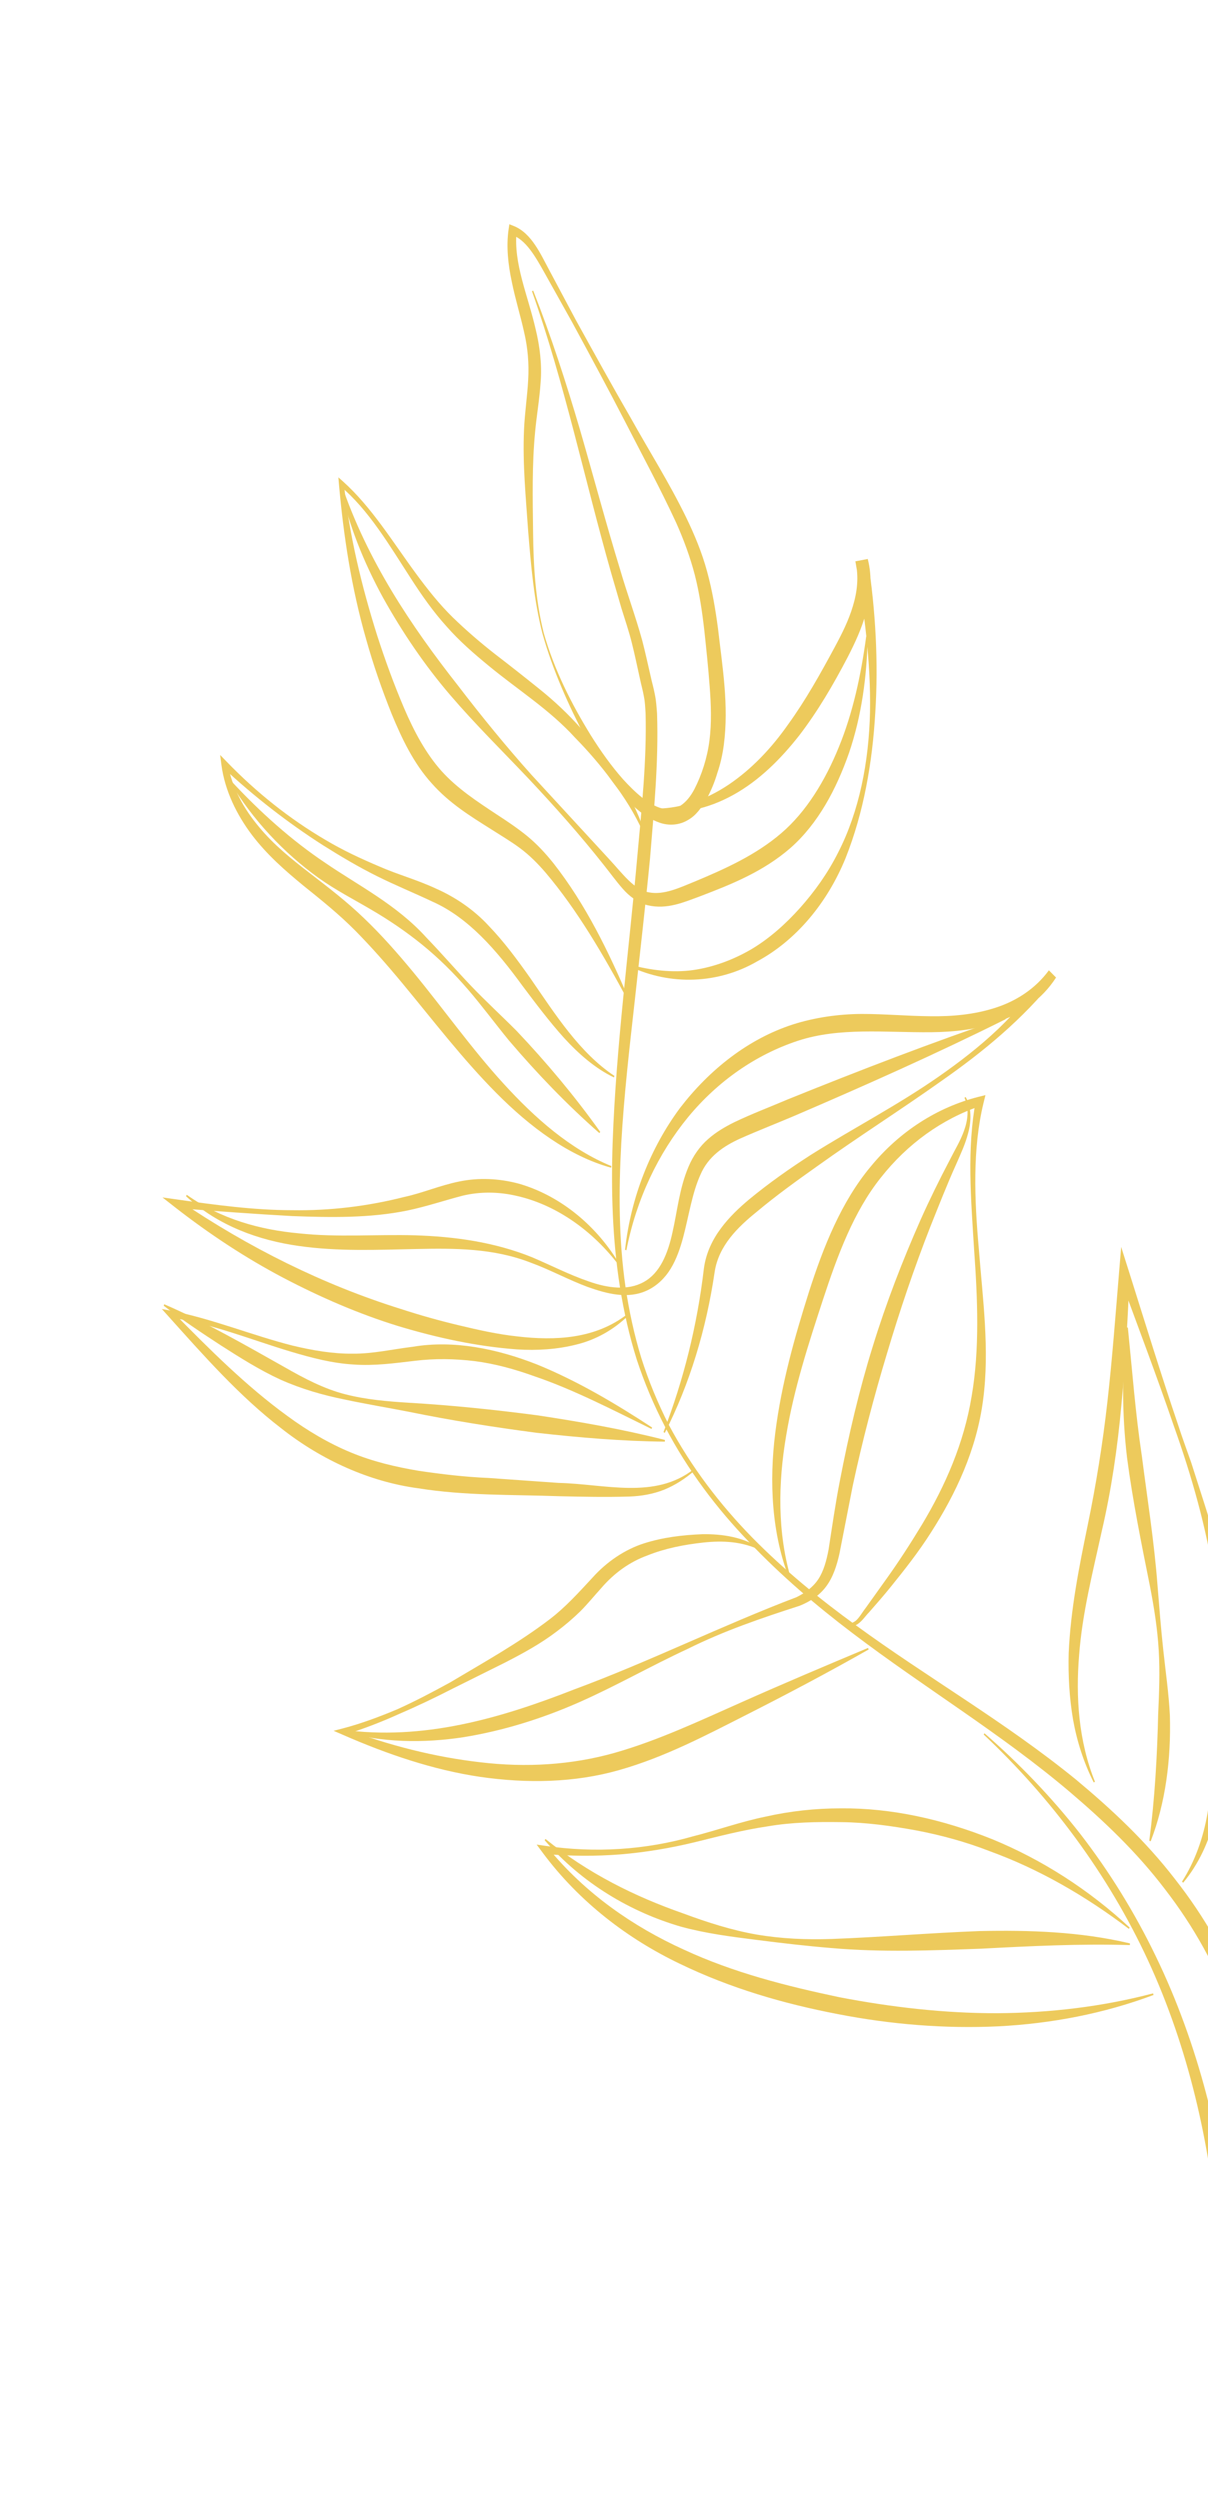 <svg width="160" height="331" viewBox="50 40 150 250" fill="none" xmlns="http://www.w3.org/2000/svg">
<g clip-path="url(#clip0_411_147)">
<path d="M117.516 88.419C118.807 92.961 120.954 97.215 123.365 101.122C124.586 103.068 125.912 104.938 127.376 106.588C128.842 108.188 130.487 109.727 132.189 110.191C133.893 110.703 135.299 109.564 136.225 107.801C137.132 106.038 137.817 103.918 138.09 101.794C138.371 99.629 138.298 97.357 138.121 95.048C137.952 92.753 137.702 90.382 137.452 88.057C137.187 85.747 136.847 83.45 136.281 81.228C135.707 79.019 134.906 76.846 133.963 74.733C132.024 70.541 129.781 66.396 127.647 62.235C125.499 58.072 123.278 53.965 121.05 49.856L117.631 43.74C116.516 41.752 115.294 39.562 113.544 39.001L114.149 38.573C113.745 42.554 115.545 46.481 116.51 50.694C117.025 52.788 117.311 55.113 117.132 57.263C116.995 59.417 116.631 61.432 116.447 63.449C116.054 67.49 116.142 71.698 116.194 75.895C116.237 80.081 116.485 84.308 117.516 88.419ZM117.352 88.465C116.296 84.335 115.939 80.087 115.592 75.875C115.304 71.674 114.878 67.444 115.069 63.18C115.162 61.045 115.481 58.998 115.586 56.988C115.699 54.98 115.545 53.04 115.067 51.016C114.621 49.003 113.987 46.977 113.555 44.846C113.105 42.734 112.839 40.471 113.156 38.303L113.249 37.681L113.759 37.883C114.882 38.31 115.78 39.258 116.444 40.252C117.126 41.252 117.64 42.334 118.193 43.356L121.492 49.546C123.752 53.632 126.005 57.726 128.339 61.755C130.613 65.839 133.09 69.738 135.186 74.038C136.225 76.181 137.168 78.433 137.806 80.802C138.453 83.166 138.852 85.563 139.165 87.939C139.702 92.622 140.518 97.405 139.879 102.294C139.724 103.489 139.451 104.702 139.07 105.799C138.744 106.913 138.291 108.01 137.732 109.039C137.135 110.04 136.453 111.078 135.385 111.654C134.351 112.273 133.055 112.359 131.933 111.971C129.655 111.187 127.996 109.358 126.555 107.531C125.115 105.662 123.902 103.632 122.773 101.562C120.592 97.38 118.641 93.061 117.352 88.463" fill="#EDCA5C"/>
<path d="M129.839 113.112C128.815 110.834 127.502 108.772 126.05 106.851C124.618 104.903 123.055 103.092 121.41 101.415C118.214 97.907 114.359 95.518 110.698 92.5C108.876 91.001 107.058 89.439 105.431 87.58C103.778 85.757 102.343 83.701 101.003 81.622C98.332 77.496 95.792 73.147 92.218 70.149L92.694 69.85C93.37 76.272 94.903 82.603 96.834 88.724C97.822 91.781 98.921 94.798 100.171 97.729C101.416 100.643 102.894 103.396 104.834 105.56C106.783 107.72 109.221 109.314 111.684 110.943C112.932 111.754 114.17 112.579 115.406 113.575C116.653 114.59 117.751 115.776 118.752 117.034C122.724 122.104 125.588 127.986 128.114 133.936L127.965 134.024C124.937 128.399 121.694 122.82 117.755 118.172C116.772 117.023 115.714 115.974 114.591 115.138C113.449 114.288 112.178 113.542 110.941 112.749C108.458 111.181 105.819 109.577 103.616 107.089C101.373 104.621 99.892 101.516 98.645 98.489C97.422 95.436 96.343 92.344 95.46 89.176C93.643 82.847 92.65 76.337 92.082 69.867L92.018 69.096L92.557 69.575C96.156 72.793 98.771 77.128 101.648 81.035C103.088 82.994 104.575 84.871 106.241 86.497C107.908 88.114 109.666 89.625 111.485 91.047C113.318 92.452 115.149 93.896 116.983 95.373C118.824 96.844 120.613 98.528 122.224 100.356C125.385 104.049 128.406 108.167 130 113.044L129.839 113.112Z" fill="#EDCA5C"/>
<path d="M128.186 129.584C130.824 130.285 133.499 130.616 136.061 130.257C138.614 129.893 141.059 128.974 143.3 127.671C145.541 126.334 147.549 124.544 149.355 122.526C151.154 120.505 152.785 118.233 154.071 115.669C156.7 110.558 157.898 104.394 158.032 98.199C158.137 91.968 157.315 85.7 156.216 79.52L157.751 79.229C158.337 81.499 158.111 83.838 157.552 85.851C156.996 87.885 156.146 89.69 155.262 91.41C153.485 94.814 151.546 98.133 149.246 101.129C146.933 104.08 144.251 106.737 141.096 108.489C137.964 110.241 134.36 111.102 130.806 110.418L130.812 110.216C134.31 110.337 137.62 109.157 140.477 107.242C143.338 105.31 145.81 102.707 147.898 99.713C150.037 96.755 151.868 93.482 153.66 90.154C154.546 88.509 155.383 86.847 155.91 85.065C156.449 83.296 156.654 81.409 156.231 79.598L157.766 79.316C158.722 85.627 159.088 92.038 158.686 98.3C158.324 104.552 157.24 110.703 155.01 116.329C152.736 121.916 148.861 126.575 144.009 129.183C139.236 131.949 133.289 132.24 128.132 129.771L128.186 129.584Z" fill="#EDCA5C"/>
<path d="M126.231 143.58C123.93 142.478 121.851 140.667 120.012 138.649C118.177 136.608 116.515 134.391 114.873 132.208C111.652 127.787 108.155 123.725 103.657 121.742C101.433 120.689 99.098 119.738 96.811 118.599C94.523 117.462 92.3 116.142 90.111 114.765C85.745 111.972 81.582 108.738 77.648 105.083L78.29 104.684C78.798 107.647 80.327 110.311 82.171 112.5C84.01 114.728 86.217 116.492 88.478 118.234C90.727 119.971 93.066 121.754 95.214 123.832C97.372 125.891 99.364 128.16 101.279 130.473C105.101 135.108 108.57 140.027 112.518 144.344C116.439 148.646 120.832 152.516 125.918 154.589L125.883 154.789C120.633 153.347 115.8 149.721 111.642 145.53C107.437 141.298 103.767 136.484 99.988 131.927C98.102 129.65 96.168 127.447 94.144 125.393C92.119 123.348 89.919 121.578 87.656 119.763C85.425 117.926 83.153 115.953 81.269 113.464C79.415 111.003 77.915 108.005 77.494 104.78L77.338 103.556L78.137 104.381C81.848 108.223 85.988 111.505 90.378 114.079C92.565 115.388 94.847 116.444 97.129 117.409C99.399 118.405 101.766 119.039 104.105 120.13C106.446 121.157 108.786 122.704 110.675 124.752C112.602 126.751 114.258 129.007 115.852 131.262C118.976 135.789 121.961 140.514 126.298 143.398L126.231 143.58Z" fill="#EDCA5C"/>
<path d="M132.387 187.603C134.867 181.187 136.573 174.379 137.4 167.327C137.655 165.359 138.506 163.659 139.536 162.29C140.567 160.903 141.775 159.771 143 158.741C145.468 156.705 148.045 154.893 150.681 153.197C155.974 149.871 161.477 147.028 166.601 143.451C169.162 141.665 171.652 139.743 173.952 137.562C176.237 135.351 178.367 132.941 180.24 130.285L181.133 131.183C179.403 133.871 176.826 135.636 174.11 136.611C171.382 137.65 168.466 137.939 165.607 137.973C159.888 138.023 154.246 137.331 149.046 139.043C143.875 140.756 139.158 144.013 135.446 148.506C131.753 153.003 129.018 158.676 127.779 165.038L127.613 164.982C128.333 158.425 130.793 152.297 134.429 147.387C138.134 142.568 142.931 138.799 148.442 137.011C151.19 136.134 154.093 135.725 156.962 135.703C159.836 135.699 162.679 135.963 165.463 135.986C168.257 136.03 170.991 135.777 173.576 134.943C176.153 134.118 178.529 132.612 180.229 130.306L181.121 131.205C177.002 136.378 172.042 140.424 166.915 144.011C161.794 147.646 156.518 150.987 151.439 154.629C148.899 156.429 146.369 158.25 143.97 160.259C141.594 162.179 139.245 164.467 138.742 167.715C137.701 174.841 135.623 181.681 132.544 187.711L132.387 187.603Z" fill="#EDCA5C"/>
<path d="M126.601 166.579C123.248 162.309 118.824 159.357 114.242 158.308C111.951 157.761 109.633 157.738 107.433 158.265C105.24 158.836 102.957 159.605 100.606 160.1C95.911 161.058 91.085 160.97 86.308 160.794C81.528 160.534 76.749 160.169 71.978 159.806L72.198 158.82C80.934 164.753 90.213 169.336 99.757 172.318C102.141 173.097 104.538 173.766 106.945 174.342C109.359 174.919 111.775 175.465 114.188 175.724C118.959 176.291 123.971 176.041 127.922 172.945L128.041 173.116C126.227 174.894 123.987 176.152 121.586 176.736C119.188 177.344 116.683 177.501 114.198 177.342C109.216 176.974 104.297 175.909 99.42 174.439C94.547 172.934 89.772 170.867 85.132 168.43C80.488 165.982 76.02 163.04 71.759 159.719L70.175 158.478L71.986 158.733C76.752 159.413 81.524 160.06 86.271 160.064C91.021 160.142 95.716 159.56 100.217 158.415C102.488 157.926 104.632 156.981 107.038 156.498C109.437 156.003 111.972 156.114 114.414 156.768C119.291 158.159 123.816 161.681 126.735 166.459L126.601 166.579Z" fill="#EDCA5C"/>
<path d="M154.825 210.928C154.853 211.301 155.134 211.437 155.424 211.393C155.712 211.359 156 211.217 156.243 211.038C156.686 210.686 157.064 209.98 157.477 209.457L159.913 206.049C161.534 203.799 163.059 201.443 164.503 199.053C167.375 194.266 169.703 188.975 170.653 183.144C171.655 177.333 171.396 171.089 170.954 164.913C170.575 158.743 170.034 152.431 171.189 146.36L171.811 147.104C166.988 148.719 162.672 151.83 159.365 156.034C156.022 160.218 154.006 165.638 152.199 171.141C150.387 176.678 148.583 182.216 147.618 188.055C146.633 193.848 146.482 200.055 148.271 206.008L148.11 206.077C145.786 200.267 145.504 193.703 146.271 187.661C147.043 181.577 148.676 175.81 150.448 170.212C152.233 164.627 154.479 158.99 158.125 154.638C161.701 150.28 166.408 147.28 171.508 145.991L172.366 145.779L172.132 146.728C170.738 152.46 170.996 158.76 171.548 164.914C172.026 171.078 172.897 177.362 172.077 183.583C171.273 189.81 168.667 195.279 165.613 200.047C164.086 202.458 162.357 204.648 160.618 206.804C159.745 207.884 158.839 208.921 157.93 209.957C157.442 210.448 157.108 211.029 156.467 211.461C156.161 211.636 155.822 211.754 155.455 211.748C155.273 211.735 155.074 211.703 154.903 211.547C154.723 211.399 154.649 211.13 154.65 210.926L154.825 210.928Z" fill="#EDCA5C"/>
<path d="M130.904 187.218C126.075 184.857 121.29 182.356 116.362 180.678C113.91 179.795 111.424 179.113 108.936 178.795C106.448 178.496 103.992 178.458 101.52 178.757C99.049 179.047 96.495 179.41 93.882 179.216C91.275 179.064 88.715 178.396 86.197 177.646C81.162 176.145 76.221 174.104 71.163 173.394L71.417 172.657C75.986 177.311 80.617 181.929 85.668 185.593C88.181 187.441 90.821 189 93.555 190.13C96.289 191.269 99.126 191.929 101.987 192.412C104.846 192.834 107.736 193.178 110.647 193.299L119.358 193.914C125.098 194.043 131.286 195.997 136.126 192.228L136.23 192.399C135.1 193.38 133.846 194.194 132.476 194.753C131.101 195.299 129.628 195.555 128.16 195.607C125.215 195.693 122.352 195.635 119.427 195.566C113.589 195.355 107.806 195.522 101.883 194.575C95.97 193.778 89.996 191.146 84.908 187.127C79.752 183.168 75.343 178.165 70.948 173.275L70.094 172.326L71.204 172.537C76.334 173.53 81.28 175.589 86.297 176.863C88.805 177.465 91.334 177.901 93.816 177.873C96.296 177.894 98.716 177.325 101.24 177.018C106.328 176.157 111.693 177.254 116.659 179.204C121.651 181.236 126.374 184.027 130.97 187.037L130.904 187.218Z" fill="#EDCA5C"/>
<path d="M144.493 202.306C142.171 201.158 139.711 201.062 137.346 201.315C134.974 201.574 132.593 202.033 130.411 202.91C128.184 203.722 126.277 205.087 124.64 206.991C123.8 207.918 122.983 208.922 122.067 209.846C121.138 210.754 120.16 211.58 119.144 212.345C117.131 213.878 114.952 215.064 112.769 216.185L106.205 219.452C104.03 220.567 101.824 221.621 99.584 222.582C97.364 223.592 95.085 224.462 92.758 225.19L92.739 224.402C98.298 226.507 103.996 227.944 109.659 228.593C115.331 229.267 120.988 228.93 126.339 227.415C131.697 225.892 136.866 223.453 142.072 221.142C147.277 218.82 152.53 216.603 157.787 214.398L157.867 214.588C152.869 217.424 147.798 220.108 142.688 222.698C137.592 225.284 132.491 227.973 126.911 229.551C121.335 231.148 115.417 231.236 109.617 230.403C103.799 229.539 98.09 227.597 92.555 225.174L91.423 224.685L92.541 224.395C94.868 223.788 97.131 222.938 99.367 221.998C101.576 221 103.734 219.864 105.876 218.69C110.08 216.185 114.392 213.79 118.258 210.839C120.204 209.354 121.824 207.559 123.588 205.656C125.323 203.72 127.561 202.195 129.931 201.43C132.32 200.664 134.761 200.38 137.228 200.281C139.689 200.248 142.314 200.619 144.559 202.125L144.493 202.306Z" fill="#EDCA5C"/>
<path d="M196.775 243.402C198.385 240.886 199.422 237.955 199.949 234.862C200.461 231.764 200.589 228.483 200.93 225.28C201.487 218.849 201.763 212.405 200.787 205.965C199.812 199.508 197.982 193.087 195.766 186.871C193.623 180.624 191.284 174.449 189.004 168.26L190.264 168.133C190.034 173.482 189.762 178.843 189.251 184.172C188.774 189.498 187.995 194.823 186.803 199.928C185.687 205.042 184.392 210.048 183.997 215.286C183.563 220.47 183.929 225.968 185.963 231.007L185.813 231.096C184.588 228.678 183.726 226.007 183.241 223.28C182.777 220.553 182.632 217.783 182.701 215.052C182.94 209.601 183.993 204.36 185.044 199.248C186.102 194.14 186.93 189.012 187.519 183.757C188.112 178.51 188.505 173.198 188.947 167.894L189.219 164.626L190.209 167.756C192.209 174.088 194.153 180.424 196.278 186.682C196.791 188.262 197.359 189.816 197.91 191.376L199.428 196.115C200.447 199.27 201.372 202.484 202.036 205.783C202.734 209.077 202.977 212.472 202.984 215.792C202.964 219.108 202.648 222.378 202.298 225.593C201.933 228.813 201.584 232.031 200.888 235.204C200.195 238.39 198.796 241.291 196.914 243.545L196.775 243.402Z" fill="#EDCA5C"/>
<path d="M190.179 249.273C184.735 245.136 178.93 241.817 172.889 239.625C169.893 238.456 166.821 237.629 163.745 237.043C160.664 236.482 157.573 236.056 154.493 236.023C151.416 235.976 148.321 236.029 145.303 236.548C142.267 236.995 139.273 237.773 136.264 238.516C133.251 239.247 130.175 239.762 127.072 240.023C123.965 240.269 120.82 240.248 117.668 239.971L117.987 239.148C122.702 244.926 128.665 249.007 134.887 251.835C141.12 254.725 147.65 256.362 154.18 257.745C160.714 259.001 167.287 259.755 173.828 259.74C180.36 259.698 186.862 258.938 193.178 257.278L193.237 257.476C187.092 259.78 180.584 261.028 173.971 261.368C167.365 261.678 160.663 261.142 154.028 259.849C147.397 258.576 140.761 256.675 134.391 253.591C128.031 250.548 121.966 245.986 117.366 239.791L116.636 238.809L117.687 238.96C123.892 239.877 130.162 239.471 136.08 237.777C139.07 237.02 141.991 235.967 145.057 235.341C148.099 234.653 151.229 234.31 154.387 234.311C160.704 234.247 167.099 235.691 173.215 238.143C179.33 240.655 185.152 244.36 190.271 249.107L190.179 249.273Z" fill="#EDCA5C"/>
<path d="M117.734 238.111C123.057 242.412 128.865 245.269 134.846 247.357C137.825 248.465 140.87 249.437 143.955 249.976C147.042 250.501 150.142 250.628 153.216 250.527C159.356 250.3 165.462 249.775 171.639 249.542C177.811 249.414 184.099 249.602 190.307 251.073L190.299 251.283C184.096 251.1 177.992 251.405 171.848 251.73C165.709 251.95 159.517 252.201 153.27 251.653C150.151 251.396 147.042 251.036 143.933 250.637C140.823 250.246 137.684 249.85 134.569 249.001C128.393 247.213 122.283 243.655 117.629 238.266L117.734 238.111Z" fill="#EDCA5C"/>
<path d="M192.711 238.328C193.392 233.078 193.688 227.914 193.811 222.642C193.929 220.026 194.042 217.366 193.88 214.689C193.725 212.023 193.301 209.358 192.787 206.71C191.731 201.432 190.647 196.138 189.943 190.747C189.307 185.332 189.31 179.892 189.874 174.62L190.049 174.635C190.597 180.03 190.993 185.328 191.789 190.6C192.467 195.892 193.322 201.226 193.73 206.624C193.952 209.32 194.154 212.002 194.449 214.682C194.737 217.367 195.133 220.065 195.266 222.781C195.425 228.178 194.734 233.628 192.882 238.401L192.711 238.328Z" fill="#EDCA5C"/>
<path d="M92.452 224.537C102.542 225.947 112.152 223.134 121.321 219.54C130.603 216.114 139.647 211.615 148.894 208.102C149.976 207.574 150.963 206.857 151.625 205.845C152.281 204.84 152.631 203.545 152.887 202.188C153.315 199.413 153.738 196.474 154.287 193.664C155.377 187.997 156.683 182.399 158.368 176.985C160.038 171.563 162.067 166.327 164.308 161.258C165.439 158.726 166.656 156.26 167.931 153.836C168.549 152.6 169.251 151.48 169.707 150.196C170.165 148.936 170.378 147.443 169.759 146.106L169.906 146.009C170.684 147.356 170.601 149.073 170.228 150.45C169.869 151.879 169.253 153.149 168.71 154.405C167.578 156.915 166.572 159.498 165.543 162.059C163.521 167.217 161.732 172.499 160.133 177.868C158.515 183.232 157.084 188.69 155.89 194.251L154.237 202.692C153.919 204.125 153.454 205.617 152.567 206.793C151.677 207.973 150.486 208.679 149.305 209.16C144.51 210.704 139.877 212.285 135.38 214.522C130.849 216.619 126.489 219.122 121.899 221.149C117.312 223.168 112.508 224.677 107.542 225.481C102.592 226.233 97.429 226.18 92.439 224.743L92.452 224.537Z" fill="#EDCA5C"/>
<path d="M70.393 171.739C75.518 173.953 80.46 176.808 85.326 179.542C87.747 180.928 90.224 182.235 92.841 182.903C95.457 183.582 98.108 183.796 100.763 183.965C106.075 184.27 111.379 184.824 116.681 185.518C121.979 186.316 127.275 187.24 132.565 188.582L132.557 188.792C127.243 188.738 121.936 188.288 116.63 187.693C111.329 187 106.031 186.162 100.741 185.082C98.09 184.565 95.433 184.127 92.772 183.558C90.117 183.024 87.426 182.254 84.844 181.102C82.272 179.925 79.841 178.39 77.437 176.852C75.033 175.285 72.645 173.699 70.326 171.92L70.393 171.739Z" fill="#EDCA5C"/>
<path d="M116.209 45.919C118.429 51.549 120.297 57.339 122.011 63.158C123.7 68.99 125.257 74.857 127.028 80.63C127.882 83.561 128.903 86.292 129.744 89.339C130.137 90.84 130.452 92.33 130.794 93.794C130.953 94.547 131.155 95.191 131.309 96.015C131.488 96.865 131.526 97.638 131.588 98.423C131.791 104.584 131.192 110.481 130.714 116.415C130.139 122.327 129.457 128.205 128.817 134.087C128.16 139.948 127.479 145.817 127.146 151.734C126.819 157.647 126.816 163.651 127.672 169.604C128.115 172.577 128.752 175.526 129.629 178.398C130.537 181.265 131.693 184.041 133.039 186.695C135.835 191.943 139.422 196.624 143.418 200.706C147.428 204.784 151.792 208.327 156.288 211.596C165.259 218.145 174.811 223.575 183.627 230.757C187.99 234.391 192.248 238.354 195.891 243.079C199.565 247.746 202.677 253.133 204.757 258.961C206.853 264.778 208.123 270.834 209.082 276.846C209.508 279.785 210.203 283.102 209.149 286.298C208.638 287.903 207.423 289.17 206.034 289.671C205.323 289.936 204.542 290.032 203.732 289.848C202.924 289.686 202.091 289.18 201.497 288.401L201.275 288.119L201.251 287.778C200.274 275.921 197.552 264.01 192.559 253.204C187.562 242.413 180.41 232.912 172.146 225.148L172.243 224.992C176.507 228.705 180.519 232.858 184.132 237.473C187.72 242.114 190.888 247.217 193.509 252.653C198.787 263.537 201.779 275.646 202.987 287.726L202.737 287.079C203.345 287.864 204.399 288.066 205.375 287.701C206.356 287.316 207.137 286.51 207.496 285.378C208.307 283.017 207.783 280.028 207.31 277.067C206.351 271.137 205.088 265.245 203.057 259.67C201.101 254.069 198.188 248.92 194.67 244.368C191.182 239.771 187.057 235.857 182.793 232.233C174.228 224.979 164.769 219.337 155.822 212.535C151.347 209.142 147.009 205.444 143.014 201.248C139.008 197.099 135.394 192.328 132.599 186.981C131.209 184.305 130.015 181.499 129.064 178.595C128.151 175.685 127.472 172.692 126.993 169.681C126.031 163.653 125.872 157.564 126.077 151.569C126.512 139.566 128.102 127.855 129.146 116.061C129.678 110.191 130.313 104.251 130.164 98.385C130.119 97.66 130.089 96.933 129.953 96.293C129.843 95.62 129.607 94.811 129.462 94.088C129.126 92.592 128.828 91.115 128.462 89.675C128.113 88.249 127.627 86.84 127.172 85.37L125.897 80.99C122.565 69.291 120.101 57.405 116.055 45.989L116.209 45.919Z" fill="#EDCA5C"/>
<path d="M92.395 69.938C95.596 79.403 101.009 87.488 106.895 94.975C109.801 98.768 112.838 102.494 116.006 106.033L125.676 116.527C127.3 118.278 128.763 120.333 130.592 120.613C132.434 120.961 134.323 120.06 136.243 119.279C140.071 117.682 143.857 115.968 146.995 113.281C150.099 110.634 152.467 106.755 154.168 102.559C155.899 98.341 156.914 93.658 157.557 88.852L157.737 88.886C157.656 93.821 156.976 98.747 155.426 103.299C153.85 107.808 151.585 112.069 148.177 115.081C144.785 118.042 140.774 119.634 136.88 121.118C134.963 121.813 132.857 122.777 130.435 122.215C129.232 121.93 128.117 121.082 127.303 120.137C126.464 119.181 125.775 118.214 125.029 117.283C122.063 113.518 118.89 109.96 115.643 106.507C112.386 103.068 109.014 99.756 105.881 96.097C102.747 92.438 99.97 88.352 97.549 84.007C95.167 79.644 93.238 74.91 92.225 69.987L92.396 69.939" fill="#EDCA5C"/>
<path d="M124.423 150.492C120.428 146.983 116.713 143.123 113.205 139.007C111.485 136.908 109.851 134.689 108.095 132.651C106.332 130.603 104.426 128.734 102.413 127.099C100.39 125.461 98.317 124.059 96.144 122.788C93.98 121.51 91.708 120.353 89.547 118.814C85.254 115.72 81.404 111.653 78.531 106.857L78.652 106.727C82.317 110.675 86.204 114.15 90.392 116.952C94.493 119.765 99.257 122.137 102.959 126.237C104.844 128.188 106.606 130.244 108.458 132.183C110.31 134.124 112.272 135.92 114.155 137.813C117.842 141.705 121.331 145.855 124.534 150.344L124.423 150.492Z" fill="#EDCA5C"/>
<path d="M73.19 158.153C77.497 161.207 82.328 162.492 87.093 162.935C91.879 163.458 96.657 163.046 101.524 163.18C106.382 163.336 111.363 163.995 116.12 165.925C118.465 166.93 120.753 168.101 123.107 168.904C125.421 169.724 127.943 170.084 129.924 168.981C131.96 167.884 132.936 165.429 133.499 162.828C134.097 160.222 134.361 157.337 135.493 154.672C136.049 153.341 136.902 152.124 137.918 151.245C138.928 150.348 140.044 149.708 141.158 149.153C143.38 148.087 145.598 147.256 147.822 146.306C156.745 142.704 165.716 139.24 174.802 136.164L174.868 136.357C166.196 140.677 157.412 144.586 148.583 148.375C146.383 149.31 144.107 150.196 141.96 151.148C139.827 152.111 137.934 153.401 136.969 155.672C135.951 157.919 135.55 160.695 134.837 163.4C134.475 164.754 134.011 166.125 133.283 167.319C132.559 168.515 131.537 169.472 130.37 170.014C127.971 171.153 125.323 170.423 122.975 169.592C120.586 168.705 118.311 167.457 115.967 166.6C111.28 164.758 106.409 164.779 101.642 164.882C96.855 164.979 91.989 165.205 87.065 164.497C82.186 163.807 77.121 162.035 73.097 158.326L73.19 158.153Z" fill="#EDCA5C"/>
</g>
<defs>
<clipPath id="clip0_411_147">
<rect width="241" height="289" fill="white" transform="translate(0 56.719) rotate(-13.612)"/>
</clipPath>
</defs>
</svg>
